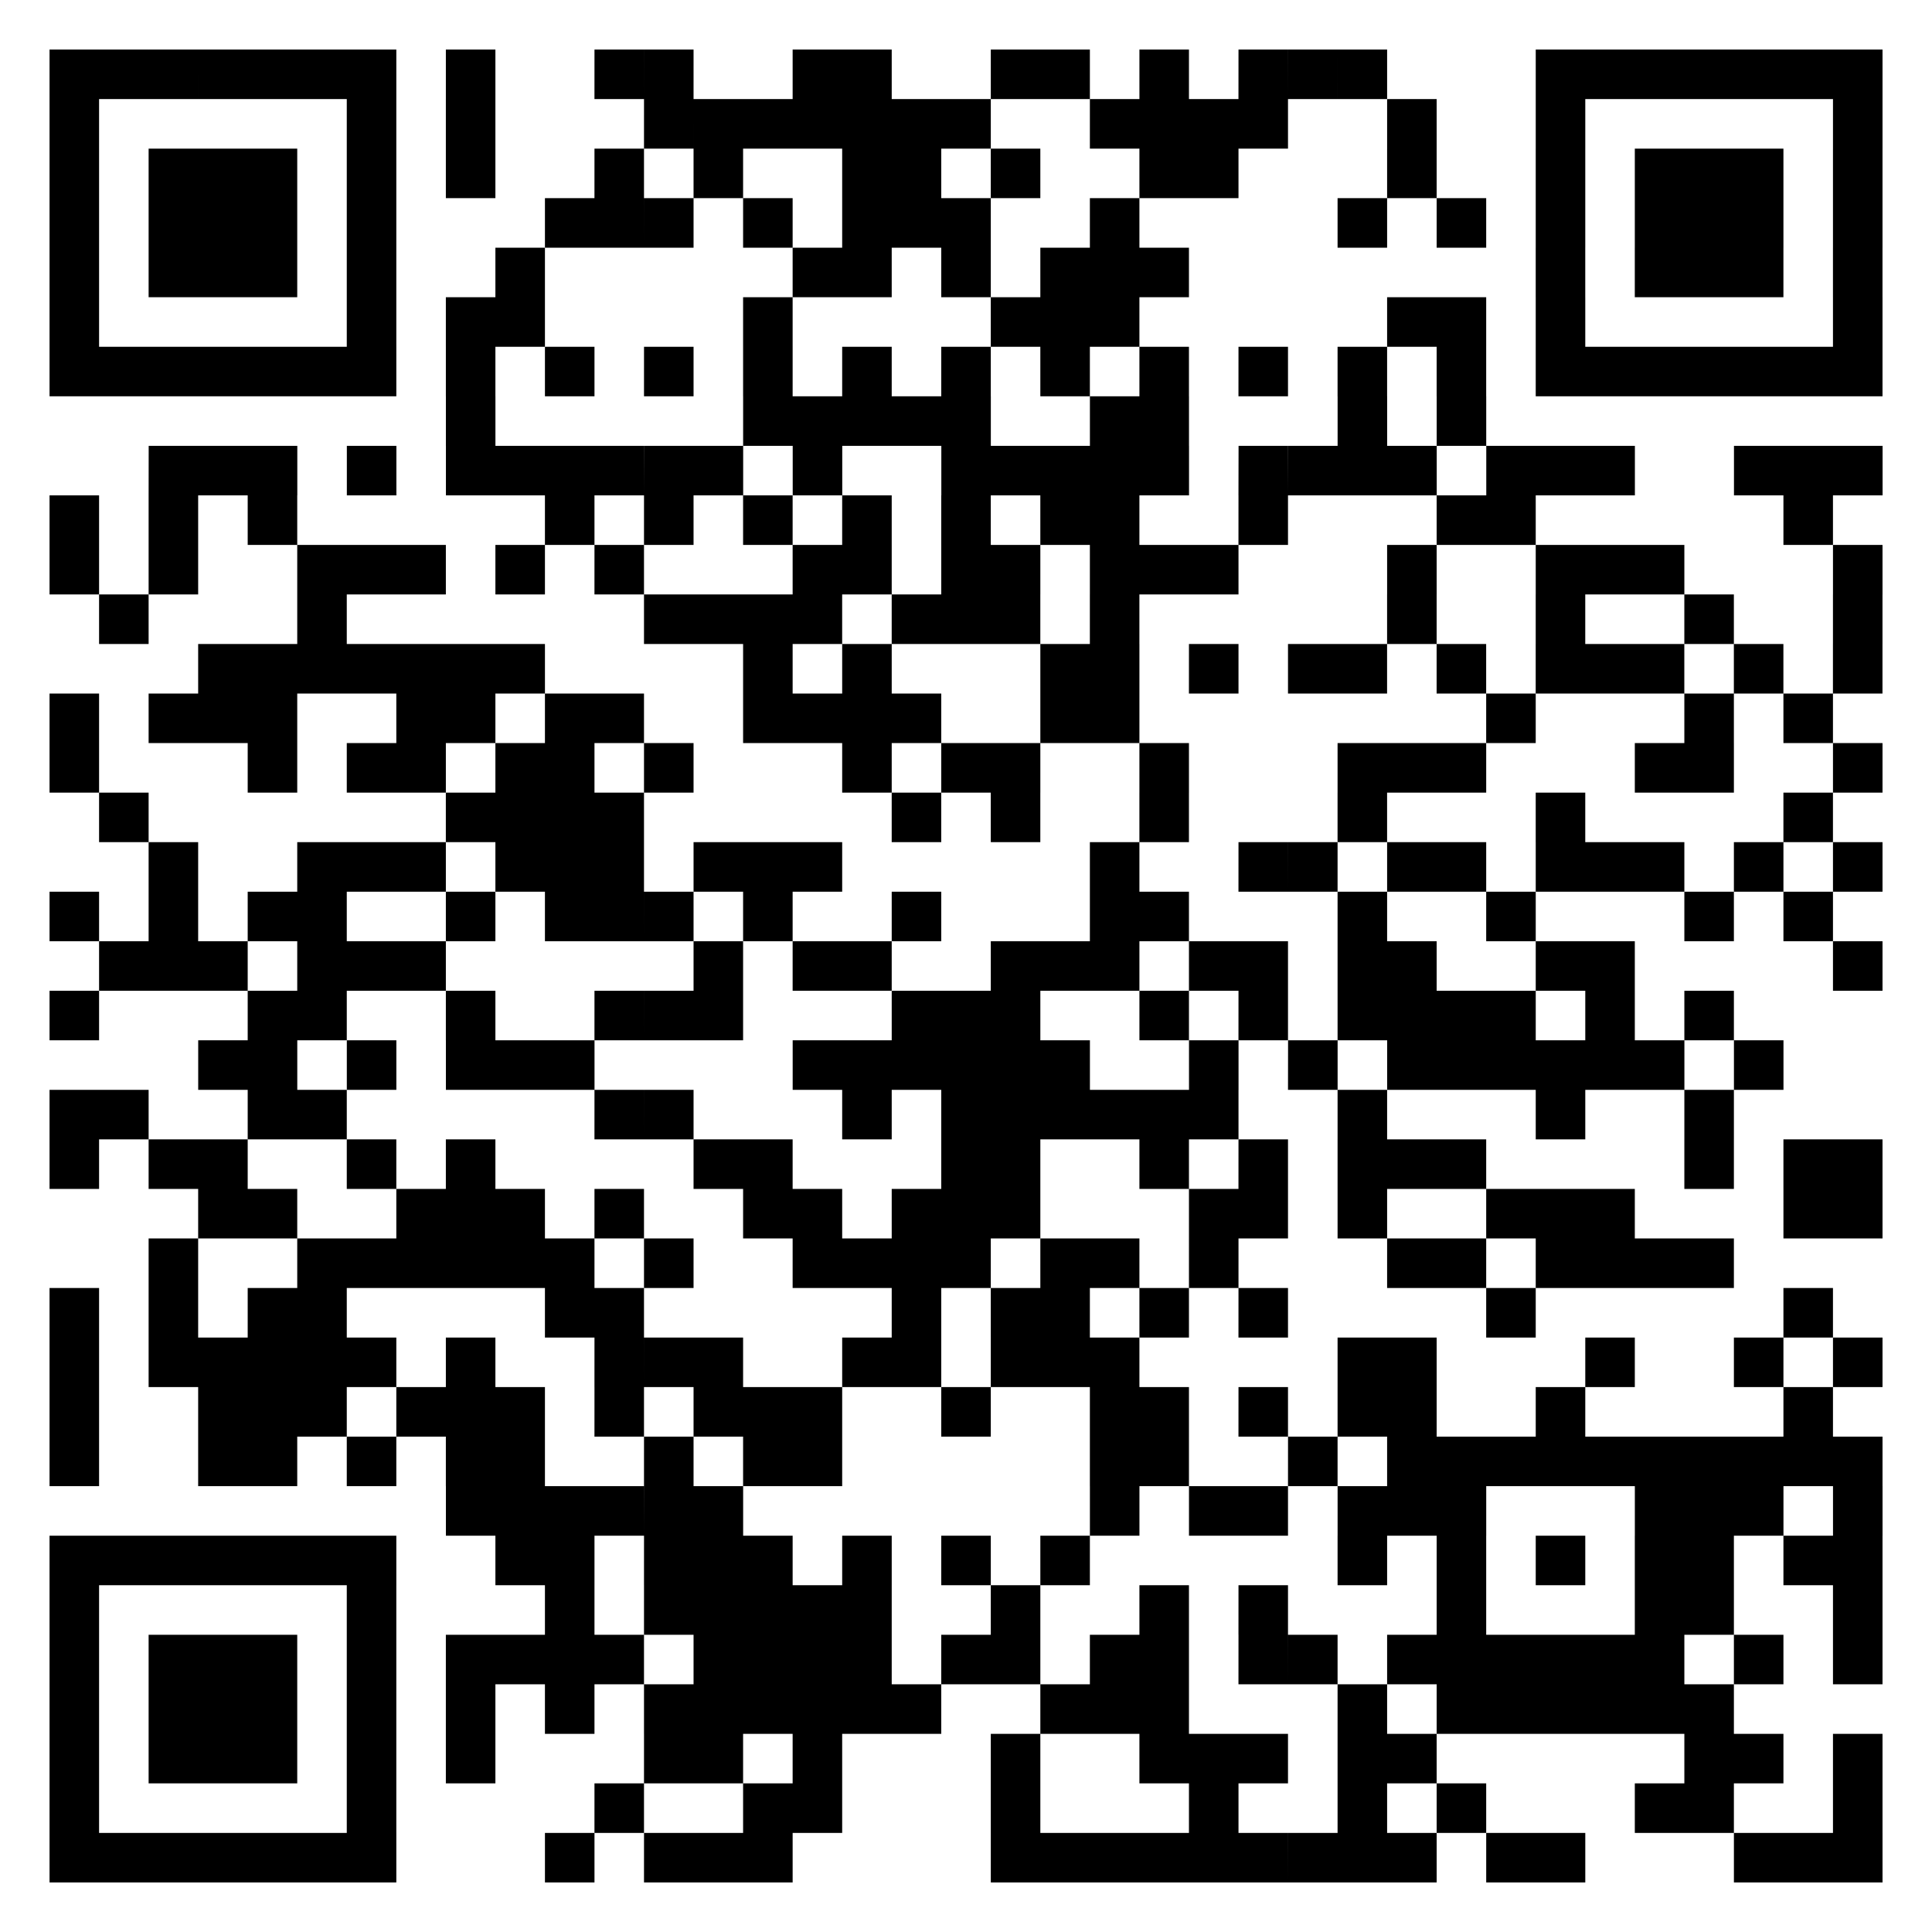 <?xml version="1.0" encoding="UTF-8" standalone="no"?>
<svg
   xmlns:dc="http://purl.org/dc/elements/1.1/"
   xmlns:cc="http://creativecommons.org/ns#"
   xmlns:rdf="http://www.w3.org/1999/02/22-rdf-syntax-ns#"
   xmlns:svg="http://www.w3.org/2000/svg"
   xmlns="http://www.w3.org/2000/svg"
   xmlns:sodipodi="http://sodipodi.sourceforge.net/DTD/sodipodi-0.dtd"
   xmlns:inkscape="http://www.inkscape.org/namespaces/inkscape"
   id="qrcode-svg"
   style="stroke:none"
   viewBox="0 0 120 120"
   version="1.1"
   sodipodi:docname="eth.svg"
   inkscape:version="0.92.3 (2405546, 2018-03-11)"
   width="120"
   height="120">
  <rect x="0" y="0" width="120" height="120" fill="#808080" stroke="none"/>
  <defs
     id="defs9" />
  <sodipodi:namedview
     pagecolor="#ffffff"
     bordercolor="#666666"
     borderopacity="1"
     objecttolerance="10"
     gridtolerance="10"
     guidetolerance="10"
     inkscape:pageopacity="0"
     inkscape:pageshadow="2"
     inkscape:window-width="1127"
     inkscape:window-height="745"
     id="namedview7"
     showgrid="false"
     inkscape:zoom="6.0512821"
     inkscape:cx="60"
     inkscape:cy="60"
     inkscape:window-x="1934"
     inkscape:window-y="70"
     inkscape:window-maximized="0"
     inkscape:current-layer="qrcode-svg" />
  <rect
     width="307.692%"
     height="307.692%"
     id="rect2"
     x="0"
     y="0"
     style="fill:#ffffff;stroke-width:3.077" />
  <path
     d="M 3.077,3.077 H 6.154 V 6.154 H 3.077 Z m 3.077,0 H 9.231 V 6.154 H 6.154 Z m 3.077,0 h 3.077 V 6.154 H 9.231 Z m 3.077,0 h 3.077 v 3.077 h -3.077 z m 3.077,0 h 3.077 v 3.077 h -3.077 z m 3.077,0 h 3.077 v 3.077 h -3.077 z m 3.077,0 h 3.077 v 3.077 h -3.077 z m 6.154,0 h 3.077 v 3.077 h -3.077 z m 9.231,0 H 40 v 3.077 h -3.077 z m 3.077,0 h 3.077 V 6.154 H 40 Z m 9.231,0 h 3.077 v 3.077 h -3.077 z m 3.077,0 h 3.077 v 3.077 h -3.077 z m 9.231,0 h 3.077 v 3.077 h -3.077 z m 3.077,0 h 3.077 v 3.077 h -3.077 z m 6.154,0 h 3.077 v 3.077 h -3.077 z m 6.154,0 H 80 v 3.077 h -3.077 z m 3.077,0 h 3.077 V 6.154 H 80 Z m 3.077,0 h 3.077 v 3.077 h -3.077 z m 12.308,0 h 3.077 v 3.077 h -3.077 z m 3.077,0 h 3.077 v 3.077 h -3.077 z m 3.077,0 h 3.077 v 3.077 h -3.077 z m 3.077,0 h 3.077 v 3.077 h -3.077 z m 3.077,0 h 3.077 v 3.077 h -3.077 z m 3.077,0 h 3.077 v 3.077 h -3.077 z m 3.077,0 h 3.077 v 3.077 h -3.077 z M 3.077,6.154 H 6.154 V 9.231 H 3.077 Z m 18.462,0 h 3.077 v 3.077 h -3.077 z m 6.154,0 h 3.077 v 3.077 h -3.077 z m 12.308,0 h 3.077 V 9.231 H 40 Z m 3.077,0 h 3.077 v 3.077 h -3.077 z m 3.077,0 h 3.077 v 3.077 h -3.077 z m 3.077,0 h 3.077 v 3.077 h -3.077 z m 3.077,0 h 3.077 v 3.077 h -3.077 z m 3.077,0 h 3.077 v 3.077 h -3.077 z m 3.077,0 h 3.077 v 3.077 h -3.077 z m 9.231,0 h 3.077 v 3.077 h -3.077 z m 3.077,0 h 3.077 v 3.077 h -3.077 z m 3.077,0 h 3.077 v 3.077 h -3.077 z m 3.077,0 H 80 v 3.077 h -3.077 z m 9.231,0 h 3.077 v 3.077 h -3.077 z m 9.231,0 h 3.077 v 3.077 h -3.077 z m 18.462,0 h 3.077 v 3.077 h -3.077 z M 3.077,9.231 h 3.077 v 3.077 H 3.077 Z m 6.154,0 h 3.077 v 3.077 H 9.231 Z m 3.077,0 h 3.077 v 3.077 h -3.077 z m 3.077,0 h 3.077 v 3.077 h -3.077 z m 6.154,0 h 3.077 v 3.077 h -3.077 z m 6.154,0 h 3.077 v 3.077 h -3.077 z m 9.231,0 H 40 v 3.077 h -3.077 z m 6.154,0 h 3.077 v 3.077 h -3.077 z m 9.231,0 h 3.077 v 3.077 h -3.077 z m 3.077,0 h 3.077 v 3.077 h -3.077 z m 6.154,0 h 3.077 v 3.077 h -3.077 z m 9.231,0 h 3.077 v 3.077 h -3.077 z m 3.077,0 h 3.077 v 3.077 h -3.077 z m 12.308,0 h 3.077 v 3.077 h -3.077 z m 9.231,0 h 3.077 v 3.077 h -3.077 z m 6.154,0 h 3.077 v 3.077 h -3.077 z m 3.077,0 h 3.077 v 3.077 h -3.077 z m 3.077,0 h 3.077 v 3.077 h -3.077 z m 6.154,0 h 3.077 v 3.077 h -3.077 z M 3.077,12.308 h 3.077 v 3.077 H 3.077 Z m 6.154,0 h 3.077 v 3.077 H 9.231 Z m 3.077,0 h 3.077 v 3.077 h -3.077 z m 3.077,0 h 3.077 v 3.077 h -3.077 z m 6.154,0 h 3.077 v 3.077 h -3.077 z m 12.308,0 h 3.077 v 3.077 h -3.077 z m 3.077,0 H 40 v 3.077 h -3.077 z m 3.077,0 h 3.077 v 3.077 H 40 Z m 6.154,0 h 3.077 v 3.077 h -3.077 z m 6.154,0 h 3.077 v 3.077 h -3.077 z m 3.077,0 h 3.077 v 3.077 h -3.077 z m 3.077,0 h 3.077 v 3.077 h -3.077 z m 9.231,0 h 3.077 v 3.077 h -3.077 z m 15.385,0 h 3.077 v 3.077 h -3.077 z m 6.154,0 h 3.077 v 3.077 h -3.077 z m 6.154,0 h 3.077 v 3.077 h -3.077 z m 6.154,0 h 3.077 v 3.077 h -3.077 z m 3.077,0 h 3.077 v 3.077 h -3.077 z m 3.077,0 h 3.077 v 3.077 h -3.077 z m 6.154,0 h 3.077 v 3.077 h -3.077 z M 3.077,15.385 h 3.077 v 3.077 H 3.077 Z m 6.154,0 h 3.077 v 3.077 H 9.231 Z m 3.077,0 h 3.077 v 3.077 h -3.077 z m 3.077,0 h 3.077 v 3.077 h -3.077 z m 6.154,0 h 3.077 v 3.077 h -3.077 z m 9.231,0 h 3.077 v 3.077 h -3.077 z m 18.462,0 h 3.077 v 3.077 h -3.077 z m 3.077,0 h 3.077 v 3.077 h -3.077 z m 6.154,0 h 3.077 v 3.077 h -3.077 z m 6.154,0 h 3.077 v 3.077 h -3.077 z m 3.077,0 h 3.077 v 3.077 h -3.077 z m 3.077,0 h 3.077 v 3.077 h -3.077 z m 24.615,0 h 3.077 v 3.077 h -3.077 z m 6.154,0 h 3.077 v 3.077 h -3.077 z m 3.077,0 h 3.077 v 3.077 h -3.077 z m 3.077,0 h 3.077 v 3.077 h -3.077 z m 6.154,0 h 3.077 v 3.077 h -3.077 z M 3.077,18.462 h 3.077 v 3.077 H 3.077 Z m 18.462,0 h 3.077 v 3.077 h -3.077 z m 6.154,0 h 3.077 v 3.077 h -3.077 z m 3.077,0 h 3.077 v 3.077 h -3.077 z m 15.385,0 h 3.077 v 3.077 h -3.077 z m 15.385,0 h 3.077 v 3.077 h -3.077 z m 3.077,0 h 3.077 v 3.077 h -3.077 z m 3.077,0 h 3.077 v 3.077 h -3.077 z m 18.462,0 h 3.077 v 3.077 h -3.077 z m 3.077,0 h 3.077 v 3.077 h -3.077 z m 6.154,0 h 3.077 v 3.077 h -3.077 z m 18.462,0 h 3.077 v 3.077 h -3.077 z M 3.077,21.538 h 3.077 v 3.077 H 3.077 Z m 3.077,0 h 3.077 v 3.077 H 6.154 Z m 3.077,0 h 3.077 v 3.077 H 9.231 Z m 3.077,0 h 3.077 v 3.077 h -3.077 z m 3.077,0 h 3.077 v 3.077 h -3.077 z m 3.077,0 h 3.077 v 3.077 h -3.077 z m 3.077,0 h 3.077 v 3.077 h -3.077 z m 6.154,0 h 3.077 v 3.077 h -3.077 z m 6.154,0 h 3.077 v 3.077 h -3.077 z m 6.154,0 h 3.077 v 3.077 H 40 Z m 6.154,0 h 3.077 v 3.077 h -3.077 z m 6.154,0 h 3.077 v 3.077 h -3.077 z m 6.154,0 h 3.077 v 3.077 h -3.077 z m 6.154,0 h 3.077 v 3.077 h -3.077 z m 6.154,0 h 3.077 v 3.077 h -3.077 z m 6.154,0 H 80 v 3.077 h -3.077 z m 6.154,0 h 3.077 v 3.077 h -3.077 z m 6.154,0 h 3.077 v 3.077 h -3.077 z m 6.154,0 h 3.077 v 3.077 h -3.077 z m 3.077,0 h 3.077 v 3.077 h -3.077 z m 3.077,0 h 3.077 v 3.077 h -3.077 z m 3.077,0 h 3.077 v 3.077 h -3.077 z m 3.077,0 h 3.077 v 3.077 h -3.077 z m 3.077,0 h 3.077 v 3.077 h -3.077 z m 3.077,0 h 3.077 v 3.077 h -3.077 z m -86.154,3.077 h 3.077 v 3.077 h -3.077 z m 18.462,0 h 3.077 v 3.077 h -3.077 z m 3.077,0 h 3.077 v 3.077 h -3.077 z m 3.077,0 h 3.077 v 3.077 h -3.077 z m 3.077,0 h 3.077 v 3.077 h -3.077 z m 3.077,0 h 3.077 v 3.077 h -3.077 z m 9.231,0 h 3.077 v 3.077 h -3.077 z m 3.077,0 h 3.077 v 3.077 h -3.077 z m 12.308,0 h 3.077 v 3.077 h -3.077 z m 6.154,0 h 3.077 v 3.077 h -3.077 z m -80,3.077 h 3.077 v 3.077 H 9.231 Z m 3.077,0 h 3.077 v 3.077 h -3.077 z m 3.077,0 h 3.077 v 3.077 h -3.077 z m 6.154,0 h 3.077 v 3.077 h -3.077 z m 6.154,0 h 3.077 v 3.077 h -3.077 z m 3.077,0 h 3.077 v 3.077 h -3.077 z m 3.077,0 h 3.077 v 3.077 h -3.077 z m 3.077,0 H 40 v 3.077 h -3.077 z m 3.077,0 h 3.077 v 3.077 H 40 Z m 3.077,0 h 3.077 v 3.077 h -3.077 z m 6.154,0 h 3.077 v 3.077 h -3.077 z m 9.231,0 h 3.077 v 3.077 h -3.077 z m 3.077,0 h 3.077 v 3.077 h -3.077 z m 3.077,0 h 3.077 v 3.077 h -3.077 z m 3.077,0 h 3.077 v 3.077 h -3.077 z m 3.077,0 h 3.077 v 3.077 h -3.077 z m 6.154,0 H 80 v 3.077 h -3.077 z m 3.077,0 h 3.077 v 3.077 H 80 Z m 3.077,0 h 3.077 v 3.077 h -3.077 z m 3.077,0 h 3.077 v 3.077 h -3.077 z m 6.154,0 h 3.077 v 3.077 h -3.077 z m 3.077,0 h 3.077 v 3.077 h -3.077 z m 3.077,0 h 3.077 v 3.077 h -3.077 z m 9.231,0 h 3.077 v 3.077 h -3.077 z m 3.077,0 h 3.077 v 3.077 h -3.077 z m 3.077,0 h 3.077 v 3.077 h -3.077 z M 3.077,30.769 h 3.077 v 3.077 H 3.077 Z m 6.154,0 h 3.077 v 3.077 H 9.231 Z m 6.154,0 h 3.077 v 3.077 h -3.077 z m 18.462,0 h 3.077 v 3.077 h -3.077 z m 6.154,0 h 3.077 v 3.077 H 40 Z m 6.154,0 h 3.077 v 3.077 h -3.077 z m 6.154,0 h 3.077 v 3.077 h -3.077 z m 6.154,0 h 3.077 v 3.077 h -3.077 z m 6.154,0 h 3.077 v 3.077 h -3.077 z m 3.077,0 h 3.077 v 3.077 h -3.077 z m 9.231,0 H 80 v 3.077 h -3.077 z m 12.308,0 h 3.077 v 3.077 h -3.077 z m 3.077,0 h 3.077 v 3.077 h -3.077 z m 18.462,0 h 3.077 v 3.077 h -3.077 z M 3.077,33.846 h 3.077 v 3.077 H 3.077 Z m 6.154,0 h 3.077 v 3.077 H 9.231 Z m 9.231,0 h 3.077 v 3.077 h -3.077 z m 3.077,0 h 3.077 v 3.077 h -3.077 z m 3.077,0 h 3.077 v 3.077 h -3.077 z m 6.154,0 h 3.077 v 3.077 h -3.077 z m 6.154,0 H 40 v 3.077 h -3.077 z m 12.308,0 h 3.077 v 3.077 h -3.077 z m 3.077,0 h 3.077 v 3.077 h -3.077 z m 6.154,0 h 3.077 v 3.077 h -3.077 z m 3.077,0 h 3.077 v 3.077 h -3.077 z m 6.154,0 h 3.077 v 3.077 h -3.077 z m 3.077,0 h 3.077 v 3.077 h -3.077 z m 3.077,0 h 3.077 v 3.077 h -3.077 z m 12.308,0 h 3.077 v 3.077 h -3.077 z m 9.231,0 h 3.077 v 3.077 h -3.077 z m 3.077,0 h 3.077 v 3.077 h -3.077 z m 3.077,0 h 3.077 v 3.077 h -3.077 z m 12.308,0 h 3.077 v 3.077 h -3.077 z M 6.154,36.923 H 9.231 V 40 H 6.154 Z m 12.308,0 h 3.077 V 40 h -3.077 z m 21.538,0 h 3.077 V 40 H 40 Z m 3.077,0 h 3.077 V 40 h -3.077 z m 3.077,0 h 3.077 V 40 h -3.077 z m 3.077,0 h 3.077 V 40 h -3.077 z m 6.154,0 h 3.077 V 40 h -3.077 z m 3.077,0 h 3.077 V 40 h -3.077 z m 3.077,0 h 3.077 V 40 h -3.077 z m 6.154,0 h 3.077 V 40 h -3.077 z m 18.462,0 h 3.077 V 40 h -3.077 z m 9.231,0 h 3.077 V 40 h -3.077 z m 9.231,0 h 3.077 V 40 h -3.077 z m 9.231,0 h 3.077 V 40 h -3.077 z M 12.308,40 h 3.077 v 3.077 h -3.077 z m 3.077,0 h 3.077 v 3.077 h -3.077 z m 3.077,0 h 3.077 v 3.077 h -3.077 z m 3.077,0 h 3.077 v 3.077 h -3.077 z m 3.077,0 h 3.077 v 3.077 h -3.077 z m 3.077,0 h 3.077 v 3.077 h -3.077 z m 3.077,0 h 3.077 v 3.077 h -3.077 z m 15.385,0 h 3.077 v 3.077 h -3.077 z m 6.154,0 h 3.077 v 3.077 h -3.077 z m 12.308,0 h 3.077 v 3.077 h -3.077 z m 3.077,0 h 3.077 v 3.077 h -3.077 z m 6.154,0 h 3.077 v 3.077 H 73.846 Z M 80,40 h 3.077 v 3.077 H 80 Z m 3.077,0 h 3.077 v 3.077 h -3.077 z m 6.154,0 h 3.077 v 3.077 h -3.077 z m 6.154,0 h 3.077 v 3.077 h -3.077 z m 3.077,0 h 3.077 v 3.077 h -3.077 z m 3.077,0 h 3.077 v 3.077 h -3.077 z m 6.154,0 h 3.077 v 3.077 h -3.077 z m 6.154,0 h 3.077 v 3.077 h -3.077 z M 3.077,43.077 h 3.077 v 3.077 H 3.077 Z m 6.154,0 h 3.077 v 3.077 H 9.231 Z m 3.077,0 h 3.077 v 3.077 h -3.077 z m 3.077,0 h 3.077 v 3.077 h -3.077 z m 9.231,0 h 3.077 v 3.077 h -3.077 z m 3.077,0 h 3.077 v 3.077 h -3.077 z m 6.154,0 h 3.077 v 3.077 h -3.077 z m 3.077,0 H 40 v 3.077 h -3.077 z m 9.231,0 h 3.077 v 3.077 h -3.077 z m 3.077,0 h 3.077 v 3.077 h -3.077 z m 3.077,0 h 3.077 v 3.077 h -3.077 z m 3.077,0 h 3.077 v 3.077 h -3.077 z m 9.231,0 h 3.077 v 3.077 h -3.077 z m 3.077,0 h 3.077 v 3.077 h -3.077 z m 24.615,0 h 3.077 v 3.077 h -3.077 z m 12.308,0 h 3.077 v 3.077 h -3.077 z m 6.154,0 h 3.077 v 3.077 h -3.077 z M 3.077,46.154 h 3.077 v 3.077 H 3.077 Z m 12.308,0 h 3.077 v 3.077 h -3.077 z m 6.154,0 h 3.077 v 3.077 h -3.077 z m 3.077,0 h 3.077 v 3.077 h -3.077 z m 6.154,0 h 3.077 v 3.077 h -3.077 z m 3.077,0 h 3.077 v 3.077 h -3.077 z m 6.154,0 h 3.077 v 3.077 H 40 Z m 12.308,0 h 3.077 v 3.077 h -3.077 z m 6.154,0 h 3.077 v 3.077 h -3.077 z m 3.077,0 h 3.077 v 3.077 h -3.077 z m 9.231,0 h 3.077 v 3.077 h -3.077 z m 12.308,0 h 3.077 v 3.077 h -3.077 z m 3.077,0 h 3.077 v 3.077 h -3.077 z m 3.077,0 h 3.077 v 3.077 h -3.077 z m 12.308,0 h 3.077 v 3.077 h -3.077 z m 3.077,0 h 3.077 v 3.077 h -3.077 z m 9.231,0 h 3.077 v 3.077 h -3.077 z M 6.154,49.231 h 3.077 v 3.077 H 6.154 Z m 21.538,0 h 3.077 v 3.077 h -3.077 z m 3.077,0 h 3.077 v 3.077 h -3.077 z m 3.077,0 h 3.077 v 3.077 h -3.077 z m 3.077,0 H 40 v 3.077 h -3.077 z m 18.462,0 h 3.077 v 3.077 h -3.077 z m 6.154,0 h 3.077 v 3.077 h -3.077 z m 9.231,0 h 3.077 v 3.077 h -3.077 z m 12.308,0 h 3.077 v 3.077 h -3.077 z m 12.308,0 h 3.077 v 3.077 h -3.077 z m 15.385,0 h 3.077 v 3.077 h -3.077 z M 9.231,52.308 h 3.077 v 3.077 H 9.231 Z m 9.231,0 h 3.077 v 3.077 h -3.077 z m 3.077,0 h 3.077 v 3.077 h -3.077 z m 3.077,0 h 3.077 v 3.077 h -3.077 z m 6.154,0 h 3.077 v 3.077 h -3.077 z m 3.077,0 h 3.077 v 3.077 h -3.077 z m 3.077,0 H 40 v 3.077 h -3.077 z m 6.154,0 h 3.077 v 3.077 h -3.077 z m 3.077,0 h 3.077 v 3.077 h -3.077 z m 3.077,0 h 3.077 v 3.077 h -3.077 z m 18.462,0 h 3.077 v 3.077 h -3.077 z m 9.231,0 H 80 v 3.077 h -3.077 z m 3.077,0 h 3.077 v 3.077 H 80 Z m 6.154,0 h 3.077 v 3.077 h -3.077 z m 3.077,0 h 3.077 v 3.077 h -3.077 z m 6.154,0 h 3.077 v 3.077 h -3.077 z m 3.077,0 h 3.077 v 3.077 h -3.077 z m 3.077,0 h 3.077 v 3.077 h -3.077 z m 6.154,0 h 3.077 v 3.077 h -3.077 z m 6.154,0 h 3.077 v 3.077 h -3.077 z M 3.077,55.385 h 3.077 v 3.077 H 3.077 Z m 6.154,0 h 3.077 v 3.077 H 9.231 Z m 6.154,0 h 3.077 v 3.077 h -3.077 z m 3.077,0 h 3.077 v 3.077 h -3.077 z m 9.231,0 h 3.077 v 3.077 h -3.077 z m 6.154,0 h 3.077 v 3.077 h -3.077 z m 3.077,0 H 40 v 3.077 h -3.077 z m 3.077,0 h 3.077 v 3.077 H 40 Z m 6.154,0 h 3.077 v 3.077 h -3.077 z m 9.231,0 h 3.077 v 3.077 h -3.077 z m 12.308,0 h 3.077 v 3.077 h -3.077 z m 3.077,0 h 3.077 v 3.077 h -3.077 z m 12.308,0 h 3.077 v 3.077 h -3.077 z m 9.231,0 h 3.077 v 3.077 h -3.077 z m 12.308,0 h 3.077 v 3.077 h -3.077 z m 6.154,0 h 3.077 v 3.077 h -3.077 z M 6.154,58.462 h 3.077 v 3.077 H 6.154 Z m 3.077,0 h 3.077 v 3.077 H 9.231 Z m 3.077,0 h 3.077 v 3.077 h -3.077 z m 6.154,0 h 3.077 v 3.077 h -3.077 z m 3.077,0 h 3.077 v 3.077 h -3.077 z m 3.077,0 h 3.077 v 3.077 h -3.077 z m 18.462,0 h 3.077 v 3.077 h -3.077 z m 6.154,0 h 3.077 v 3.077 h -3.077 z m 3.077,0 h 3.077 v 3.077 h -3.077 z m 9.231,0 h 3.077 v 3.077 h -3.077 z m 3.077,0 h 3.077 v 3.077 h -3.077 z m 3.077,0 h 3.077 v 3.077 h -3.077 z m 6.154,0 h 3.077 v 3.077 h -3.077 z m 3.077,0 H 80 v 3.077 h -3.077 z m 6.154,0 h 3.077 v 3.077 h -3.077 z m 3.077,0 h 3.077 v 3.077 h -3.077 z m 9.231,0 h 3.077 v 3.077 h -3.077 z m 3.077,0 h 3.077 v 3.077 h -3.077 z m 15.385,0 h 3.077 v 3.077 h -3.077 z M 3.077,61.538 h 3.077 v 3.077 H 3.077 Z m 12.308,0 h 3.077 v 3.077 h -3.077 z m 3.077,0 h 3.077 v 3.077 h -3.077 z m 9.231,0 h 3.077 v 3.077 h -3.077 z m 9.231,0 H 40 v 3.077 h -3.077 z m 3.077,0 h 3.077 v 3.077 H 40 Z m 3.077,0 h 3.077 v 3.077 h -3.077 z m 12.308,0 h 3.077 v 3.077 h -3.077 z m 3.077,0 h 3.077 v 3.077 h -3.077 z m 3.077,0 h 3.077 v 3.077 h -3.077 z m 9.231,0 h 3.077 v 3.077 h -3.077 z m 6.154,0 H 80 v 3.077 h -3.077 z m 6.154,0 h 3.077 v 3.077 h -3.077 z m 3.077,0 h 3.077 v 3.077 h -3.077 z m 3.077,0 h 3.077 v 3.077 h -3.077 z m 3.077,0 h 3.077 v 3.077 h -3.077 z m 6.154,0 h 3.077 v 3.077 h -3.077 z m 6.154,0 h 3.077 v 3.077 h -3.077 z m -92.308,3.077 h 3.077 v 3.077 h -3.077 z m 3.077,0 h 3.077 v 3.077 h -3.077 z m 6.154,0 h 3.077 v 3.077 h -3.077 z m 6.154,0 h 3.077 v 3.077 h -3.077 z m 3.077,0 h 3.077 v 3.077 h -3.077 z m 3.077,0 h 3.077 v 3.077 h -3.077 z m 15.385,0 h 3.077 v 3.077 h -3.077 z m 3.077,0 h 3.077 v 3.077 h -3.077 z m 3.077,0 h 3.077 v 3.077 h -3.077 z m 3.077,0 h 3.077 v 3.077 h -3.077 z m 3.077,0 h 3.077 v 3.077 h -3.077 z m 3.077,0 h 3.077 v 3.077 h -3.077 z m 9.231,0 h 3.077 v 3.077 h -3.077 z m 6.154,0 h 3.077 v 3.077 H 80 Z m 6.154,0 h 3.077 v 3.077 h -3.077 z m 3.077,0 h 3.077 v 3.077 h -3.077 z m 3.077,0 h 3.077 v 3.077 h -3.077 z m 3.077,0 h 3.077 v 3.077 h -3.077 z m 3.077,0 h 3.077 v 3.077 h -3.077 z m 3.077,0 h 3.077 v 3.077 h -3.077 z m 6.154,0 h 3.077 v 3.077 h -3.077 z M 3.077,67.692 h 3.077 v 3.077 H 3.077 Z m 3.077,0 h 3.077 v 3.077 H 6.154 Z m 9.231,0 h 3.077 v 3.077 h -3.077 z m 3.077,0 h 3.077 v 3.077 h -3.077 z m 18.462,0 H 40 v 3.077 h -3.077 z m 3.077,0 h 3.077 v 3.077 H 40 Z m 12.308,0 h 3.077 v 3.077 h -3.077 z m 6.154,0 h 3.077 v 3.077 h -3.077 z m 3.077,0 h 3.077 v 3.077 h -3.077 z m 3.077,0 h 3.077 v 3.077 h -3.077 z m 3.077,0 h 3.077 v 3.077 h -3.077 z m 3.077,0 h 3.077 v 3.077 h -3.077 z m 3.077,0 h 3.077 v 3.077 h -3.077 z m 9.231,0 h 3.077 v 3.077 h -3.077 z m 12.308,0 h 3.077 v 3.077 h -3.077 z m 9.231,0 h 3.077 v 3.077 h -3.077 z M 3.077,70.769 h 3.077 v 3.077 H 3.077 Z m 6.154,0 h 3.077 v 3.077 H 9.231 Z m 3.077,0 h 3.077 v 3.077 h -3.077 z m 9.231,0 h 3.077 v 3.077 h -3.077 z m 6.154,0 h 3.077 v 3.077 h -3.077 z m 15.385,0 h 3.077 v 3.077 h -3.077 z m 3.077,0 h 3.077 v 3.077 h -3.077 z m 12.308,0 h 3.077 v 3.077 h -3.077 z m 3.077,0 h 3.077 v 3.077 h -3.077 z m 9.231,0 h 3.077 v 3.077 h -3.077 z m 6.154,0 H 80 v 3.077 h -3.077 z m 6.154,0 h 3.077 v 3.077 h -3.077 z m 3.077,0 h 3.077 v 3.077 h -3.077 z m 3.077,0 h 3.077 v 3.077 h -3.077 z m 15.385,0 h 3.077 v 3.077 h -3.077 z m 6.154,0 h 3.077 v 3.077 h -3.077 z m 3.077,0 h 3.077 v 3.077 h -3.077 z M 12.308,73.846 h 3.077 v 3.077 h -3.077 z m 3.077,0 h 3.077 v 3.077 h -3.077 z m 9.231,0 h 3.077 v 3.077 h -3.077 z m 3.077,0 h 3.077 v 3.077 h -3.077 z m 3.077,0 h 3.077 v 3.077 h -3.077 z m 6.154,0 H 40 v 3.077 h -3.077 z m 9.231,0 h 3.077 v 3.077 h -3.077 z m 3.077,0 h 3.077 v 3.077 h -3.077 z m 6.154,0 h 3.077 v 3.077 h -3.077 z m 3.077,0 h 3.077 v 3.077 h -3.077 z m 3.077,0 h 3.077 v 3.077 h -3.077 z m 12.308,0 h 3.077 v 3.077 h -3.077 z m 3.077,0 H 80 v 3.077 h -3.077 z m 6.154,0 h 3.077 v 3.077 h -3.077 z m 9.231,0 h 3.077 v 3.077 h -3.077 z m 3.077,0 h 3.077 v 3.077 h -3.077 z m 3.077,0 h 3.077 v 3.077 h -3.077 z m 12.308,0 h 3.077 v 3.077 h -3.077 z m 3.077,0 h 3.077 v 3.077 h -3.077 z M 9.231,76.923 h 3.077 V 80 H 9.231 Z m 9.231,0 h 3.077 V 80 h -3.077 z m 3.077,0 h 3.077 V 80 h -3.077 z m 3.077,0 h 3.077 V 80 h -3.077 z m 3.077,0 h 3.077 V 80 h -3.077 z m 3.077,0 h 3.077 V 80 h -3.077 z m 3.077,0 h 3.077 V 80 h -3.077 z m 6.154,0 h 3.077 V 80 H 40 Z m 9.231,0 h 3.077 V 80 h -3.077 z m 3.077,0 h 3.077 V 80 h -3.077 z m 3.077,0 h 3.077 V 80 h -3.077 z m 3.077,0 h 3.077 V 80 h -3.077 z m 6.154,0 h 3.077 V 80 h -3.077 z m 3.077,0 h 3.077 V 80 h -3.077 z m 6.154,0 h 3.077 V 80 h -3.077 z m 12.308,0 h 3.077 V 80 h -3.077 z m 3.077,0 h 3.077 V 80 h -3.077 z m 6.154,0 h 3.077 V 80 h -3.077 z m 3.077,0 h 3.077 V 80 h -3.077 z m 3.077,0 h 3.077 V 80 h -3.077 z m 3.077,0 h 3.077 V 80 h -3.077 z M 3.077,80 h 3.077 v 3.077 H 3.077 Z m 6.154,0 h 3.077 v 3.077 H 9.231 Z m 6.154,0 h 3.077 v 3.077 h -3.077 z m 3.077,0 h 3.077 v 3.077 h -3.077 z m 15.385,0 h 3.077 v 3.077 h -3.077 z m 3.077,0 H 40 v 3.077 h -3.077 z m 18.462,0 h 3.077 v 3.077 h -3.077 z m 6.154,0 h 3.077 v 3.077 h -3.077 z m 3.077,0 h 3.077 v 3.077 h -3.077 z m 6.154,0 h 3.077 v 3.077 h -3.077 z m 6.154,0 H 80 v 3.077 h -3.077 z m 15.385,0 h 3.077 v 3.077 h -3.077 z m 18.462,0 h 3.077 v 3.077 h -3.077 z M 3.077,83.077 h 3.077 v 3.077 H 3.077 Z m 6.154,0 h 3.077 v 3.077 H 9.231 Z m 3.077,0 h 3.077 v 3.077 h -3.077 z m 3.077,0 h 3.077 v 3.077 h -3.077 z m 3.077,0 h 3.077 v 3.077 h -3.077 z m 3.077,0 h 3.077 v 3.077 h -3.077 z m 6.154,0 h 3.077 v 3.077 h -3.077 z m 9.231,0 H 40 v 3.077 h -3.077 z m 3.077,0 h 3.077 v 3.077 H 40 Z m 3.077,0 h 3.077 v 3.077 h -3.077 z m 9.231,0 h 3.077 v 3.077 h -3.077 z m 3.077,0 h 3.077 v 3.077 h -3.077 z m 6.154,0 h 3.077 v 3.077 h -3.077 z m 3.077,0 h 3.077 v 3.077 h -3.077 z m 3.077,0 h 3.077 v 3.077 h -3.077 z m 15.385,0 h 3.077 v 3.077 h -3.077 z m 3.077,0 h 3.077 v 3.077 h -3.077 z m 12.308,0 h 3.077 v 3.077 h -3.077 z m 9.231,0 h 3.077 v 3.077 h -3.077 z m 6.154,0 h 3.077 v 3.077 h -3.077 z M 3.077,86.154 h 3.077 v 3.077 H 3.077 Z m 9.231,0 h 3.077 v 3.077 h -3.077 z m 3.077,0 h 3.077 v 3.077 h -3.077 z m 3.077,0 h 3.077 v 3.077 h -3.077 z m 6.154,0 h 3.077 v 3.077 h -3.077 z m 3.077,0 h 3.077 v 3.077 h -3.077 z m 3.077,0 h 3.077 v 3.077 h -3.077 z m 6.154,0 H 40 v 3.077 h -3.077 z m 6.154,0 h 3.077 v 3.077 h -3.077 z m 3.077,0 h 3.077 v 3.077 h -3.077 z m 3.077,0 h 3.077 v 3.077 h -3.077 z m 9.231,0 h 3.077 v 3.077 h -3.077 z m 9.231,0 h 3.077 v 3.077 h -3.077 z m 3.077,0 h 3.077 v 3.077 h -3.077 z m 6.154,0 H 80 v 3.077 h -3.077 z m 6.154,0 h 3.077 v 3.077 h -3.077 z m 3.077,0 h 3.077 v 3.077 h -3.077 z m 9.231,0 h 3.077 v 3.077 h -3.077 z m 15.385,0 h 3.077 v 3.077 h -3.077 z M 3.077,89.231 h 3.077 v 3.077 H 3.077 Z m 9.231,0 h 3.077 v 3.077 h -3.077 z m 3.077,0 h 3.077 v 3.077 h -3.077 z m 6.154,0 h 3.077 v 3.077 h -3.077 z m 6.154,0 h 3.077 v 3.077 h -3.077 z m 3.077,0 h 3.077 v 3.077 h -3.077 z m 9.231,0 h 3.077 v 3.077 H 40 Z m 6.154,0 h 3.077 v 3.077 h -3.077 z m 3.077,0 h 3.077 v 3.077 h -3.077 z m 18.462,0 h 3.077 v 3.077 h -3.077 z m 3.077,0 h 3.077 v 3.077 h -3.077 z m 9.231,0 h 3.077 v 3.077 H 80 Z m 6.154,0 h 3.077 v 3.077 h -3.077 z m 3.077,0 h 3.077 v 3.077 h -3.077 z m 3.077,0 h 3.077 v 3.077 h -3.077 z m 3.077,0 h 3.077 v 3.077 h -3.077 z m 3.077,0 h 3.077 v 3.077 h -3.077 z m 3.077,0 h 3.077 v 3.077 h -3.077 z m 3.077,0 h 3.077 v 3.077 h -3.077 z m 3.077,0 h 3.077 v 3.077 h -3.077 z m 3.077,0 h 3.077 v 3.077 h -3.077 z m 3.077,0 h 3.077 v 3.077 h -3.077 z m -86.154,3.077 h 3.077 v 3.077 h -3.077 z m 3.077,0 h 3.077 v 3.077 h -3.077 z m 3.077,0 h 3.077 v 3.077 h -3.077 z m 3.077,0 H 40 v 3.077 h -3.077 z m 3.077,0 h 3.077 v 3.077 H 40 Z m 3.077,0 h 3.077 v 3.077 h -3.077 z m 24.615,0 h 3.077 v 3.077 h -3.077 z m 6.154,0 h 3.077 v 3.077 h -3.077 z m 3.077,0 H 80 v 3.077 h -3.077 z m 6.154,0 h 3.077 v 3.077 h -3.077 z m 3.077,0 h 3.077 v 3.077 h -3.077 z m 3.077,0 h 3.077 v 3.077 h -3.077 z m 12.308,0 h 3.077 v 3.077 h -3.077 z m 3.077,0 h 3.077 v 3.077 h -3.077 z m 3.077,0 h 3.077 v 3.077 h -3.077 z m 6.154,0 h 3.077 v 3.077 h -3.077 z M 3.077,95.385 h 3.077 v 3.077 H 3.077 Z m 3.077,0 h 3.077 v 3.077 H 6.154 Z m 3.077,0 h 3.077 v 3.077 H 9.231 Z m 3.077,0 h 3.077 v 3.077 h -3.077 z m 3.077,0 h 3.077 v 3.077 h -3.077 z m 3.077,0 h 3.077 v 3.077 h -3.077 z m 3.077,0 h 3.077 v 3.077 h -3.077 z m 9.231,0 h 3.077 v 3.077 h -3.077 z m 3.077,0 h 3.077 v 3.077 h -3.077 z m 6.154,0 h 3.077 v 3.077 H 40 Z m 3.077,0 h 3.077 v 3.077 h -3.077 z m 3.077,0 h 3.077 v 3.077 h -3.077 z m 6.154,0 h 3.077 v 3.077 h -3.077 z m 6.154,0 h 3.077 v 3.077 h -3.077 z m 6.154,0 h 3.077 v 3.077 h -3.077 z m 18.462,0 h 3.077 v 3.077 h -3.077 z m 6.154,0 h 3.077 v 3.077 h -3.077 z m 6.154,0 h 3.077 v 3.077 h -3.077 z m 6.154,0 h 3.077 v 3.077 h -3.077 z m 3.077,0 h 3.077 v 3.077 h -3.077 z m 6.154,0 h 3.077 v 3.077 h -3.077 z m 3.077,0 h 3.077 v 3.077 h -3.077 z M 3.077,98.462 h 3.077 v 3.077 H 3.077 Z m 18.462,0 h 3.077 v 3.077 h -3.077 z m 12.308,0 h 3.077 v 3.077 h -3.077 z m 6.154,0 h 3.077 v 3.077 H 40 Z m 3.077,0 h 3.077 v 3.077 h -3.077 z m 3.077,0 h 3.077 v 3.077 h -3.077 z m 3.077,0 h 3.077 v 3.077 h -3.077 z m 3.077,0 h 3.077 v 3.077 h -3.077 z m 9.231,0 h 3.077 v 3.077 h -3.077 z m 9.231,0 h 3.077 v 3.077 h -3.077 z m 6.154,0 H 80 v 3.077 h -3.077 z m 12.308,0 h 3.077 v 3.077 h -3.077 z m 12.308,0 h 3.077 v 3.077 h -3.077 z m 3.077,0 h 3.077 v 3.077 h -3.077 z m 9.231,0 h 3.077 v 3.077 h -3.077 z M 3.077,101.538 h 3.077 v 3.077 H 3.077 Z m 6.154,0 h 3.077 v 3.077 H 9.231 Z m 3.077,0 h 3.077 v 3.077 h -3.077 z m 3.077,0 h 3.077 v 3.077 h -3.077 z m 6.154,0 h 3.077 v 3.077 h -3.077 z m 6.154,0 h 3.077 v 3.077 h -3.077 z m 3.077,0 h 3.077 v 3.077 h -3.077 z m 3.077,0 h 3.077 v 3.077 h -3.077 z m 3.077,0 H 40 v 3.077 h -3.077 z m 6.154,0 h 3.077 v 3.077 h -3.077 z m 3.077,0 h 3.077 v 3.077 h -3.077 z m 3.077,0 h 3.077 v 3.077 h -3.077 z m 3.077,0 h 3.077 v 3.077 h -3.077 z m 6.154,0 h 3.077 v 3.077 h -3.077 z m 3.077,0 h 3.077 v 3.077 h -3.077 z m 6.154,0 h 3.077 v 3.077 h -3.077 z m 3.077,0 h 3.077 v 3.077 h -3.077 z m 6.154,0 H 80 v 3.077 h -3.077 z m 3.077,0 h 3.077 v 3.077 H 80 Z m 6.154,0 h 3.077 v 3.077 h -3.077 z m 3.077,0 h 3.077 v 3.077 h -3.077 z m 3.077,0 h 3.077 v 3.077 h -3.077 z m 3.077,0 h 3.077 v 3.077 h -3.077 z m 3.077,0 h 3.077 v 3.077 h -3.077 z m 3.077,0 h 3.077 v 3.077 h -3.077 z m 6.154,0 h 3.077 v 3.077 h -3.077 z m 6.154,0 h 3.077 v 3.077 h -3.077 z M 3.077,104.615 h 3.077 v 3.077 H 3.077 Z m 6.154,0 h 3.077 v 3.077 H 9.231 Z m 3.077,0 h 3.077 v 3.077 h -3.077 z m 3.077,0 h 3.077 v 3.077 h -3.077 z m 6.154,0 h 3.077 v 3.077 h -3.077 z m 6.154,0 h 3.077 v 3.077 h -3.077 z m 6.154,0 h 3.077 v 3.077 h -3.077 z m 6.154,0 h 3.077 v 3.077 H 40 Z m 3.077,0 h 3.077 v 3.077 h -3.077 z m 3.077,0 h 3.077 v 3.077 h -3.077 z m 3.077,0 h 3.077 v 3.077 h -3.077 z m 3.077,0 h 3.077 v 3.077 h -3.077 z m 3.077,0 h 3.077 v 3.077 h -3.077 z m 9.231,0 h 3.077 v 3.077 h -3.077 z m 3.077,0 h 3.077 v 3.077 h -3.077 z m 3.077,0 h 3.077 v 3.077 h -3.077 z m 12.308,0 h 3.077 v 3.077 h -3.077 z m 6.154,0 h 3.077 v 3.077 h -3.077 z m 3.077,0 h 3.077 v 3.077 h -3.077 z m 3.077,0 h 3.077 v 3.077 h -3.077 z m 3.077,0 h 3.077 v 3.077 h -3.077 z m 3.077,0 h 3.077 v 3.077 h -3.077 z m 3.077,0 h 3.077 v 3.077 h -3.077 z M 3.077,107.692 h 3.077 v 3.077 H 3.077 Z m 6.154,0 h 3.077 v 3.077 H 9.231 Z m 3.077,0 h 3.077 v 3.077 h -3.077 z m 3.077,0 h 3.077 v 3.077 h -3.077 z m 6.154,0 h 3.077 v 3.077 h -3.077 z m 6.154,0 h 3.077 v 3.077 h -3.077 z m 12.308,0 h 3.077 v 3.077 H 40 Z m 3.077,0 h 3.077 v 3.077 h -3.077 z m 6.154,0 h 3.077 v 3.077 h -3.077 z m 12.308,0 h 3.077 v 3.077 h -3.077 z m 9.231,0 h 3.077 v 3.077 h -3.077 z m 3.077,0 h 3.077 v 3.077 h -3.077 z m 3.077,0 H 80 v 3.077 h -3.077 z m 6.154,0 h 3.077 v 3.077 h -3.077 z m 3.077,0 h 3.077 v 3.077 h -3.077 z m 18.462,0 h 3.077 v 3.077 h -3.077 z m 3.077,0 h 3.077 v 3.077 h -3.077 z m 6.154,0 h 3.077 v 3.077 h -3.077 z M 3.077,110.769 h 3.077 v 3.077 H 3.077 Z m 18.462,0 h 3.077 v 3.077 h -3.077 z m 15.385,0 H 40 v 3.077 h -3.077 z m 9.231,0 h 3.077 v 3.077 h -3.077 z m 3.077,0 h 3.077 v 3.077 h -3.077 z m 12.308,0 h 3.077 v 3.077 h -3.077 z m 12.308,0 h 3.077 v 3.077 h -3.077 z m 9.231,0 h 3.077 v 3.077 h -3.077 z m 6.154,0 h 3.077 v 3.077 h -3.077 z m 12.308,0 h 3.077 v 3.077 h -3.077 z m 3.077,0 h 3.077 v 3.077 h -3.077 z m 9.231,0 h 3.077 v 3.077 h -3.077 z M 3.077,113.846 h 3.077 v 3.077 H 3.077 Z m 3.077,0 h 3.077 v 3.077 H 6.154 Z m 3.077,0 h 3.077 v 3.077 H 9.231 Z m 3.077,0 h 3.077 v 3.077 h -3.077 z m 3.077,0 h 3.077 v 3.077 h -3.077 z m 3.077,0 h 3.077 v 3.077 h -3.077 z m 3.077,0 h 3.077 v 3.077 h -3.077 z m 12.308,0 h 3.077 v 3.077 h -3.077 z m 6.154,0 h 3.077 v 3.077 H 40 Z m 3.077,0 h 3.077 v 3.077 h -3.077 z m 3.077,0 h 3.077 v 3.077 h -3.077 z m 15.385,0 h 3.077 v 3.077 h -3.077 z m 3.077,0 h 3.077 v 3.077 h -3.077 z m 3.077,0 h 3.077 v 3.077 h -3.077 z m 3.077,0 h 3.077 v 3.077 h -3.077 z m 3.077,0 h 3.077 v 3.077 h -3.077 z m 3.077,0 H 80 v 3.077 h -3.077 z m 3.077,0 h 3.077 v 3.077 H 80 Z m 3.077,0 h 3.077 v 3.077 h -3.077 z m 3.077,0 h 3.077 v 3.077 h -3.077 z m 6.154,0 h 3.077 v 3.077 h -3.077 z m 3.077,0 h 3.077 v 3.077 h -3.077 z m 12.308,0 h 3.077 v 3.077 h -3.077 z m 3.077,0 h 3.077 v 3.077 h -3.077 z m 3.077,0 h 3.077 v 3.077 h -3.077 z"
     id="path4"
     inkscape:connector-curvature="0"
     style="fill:#000000;stroke-width:3.077" />
</svg>
